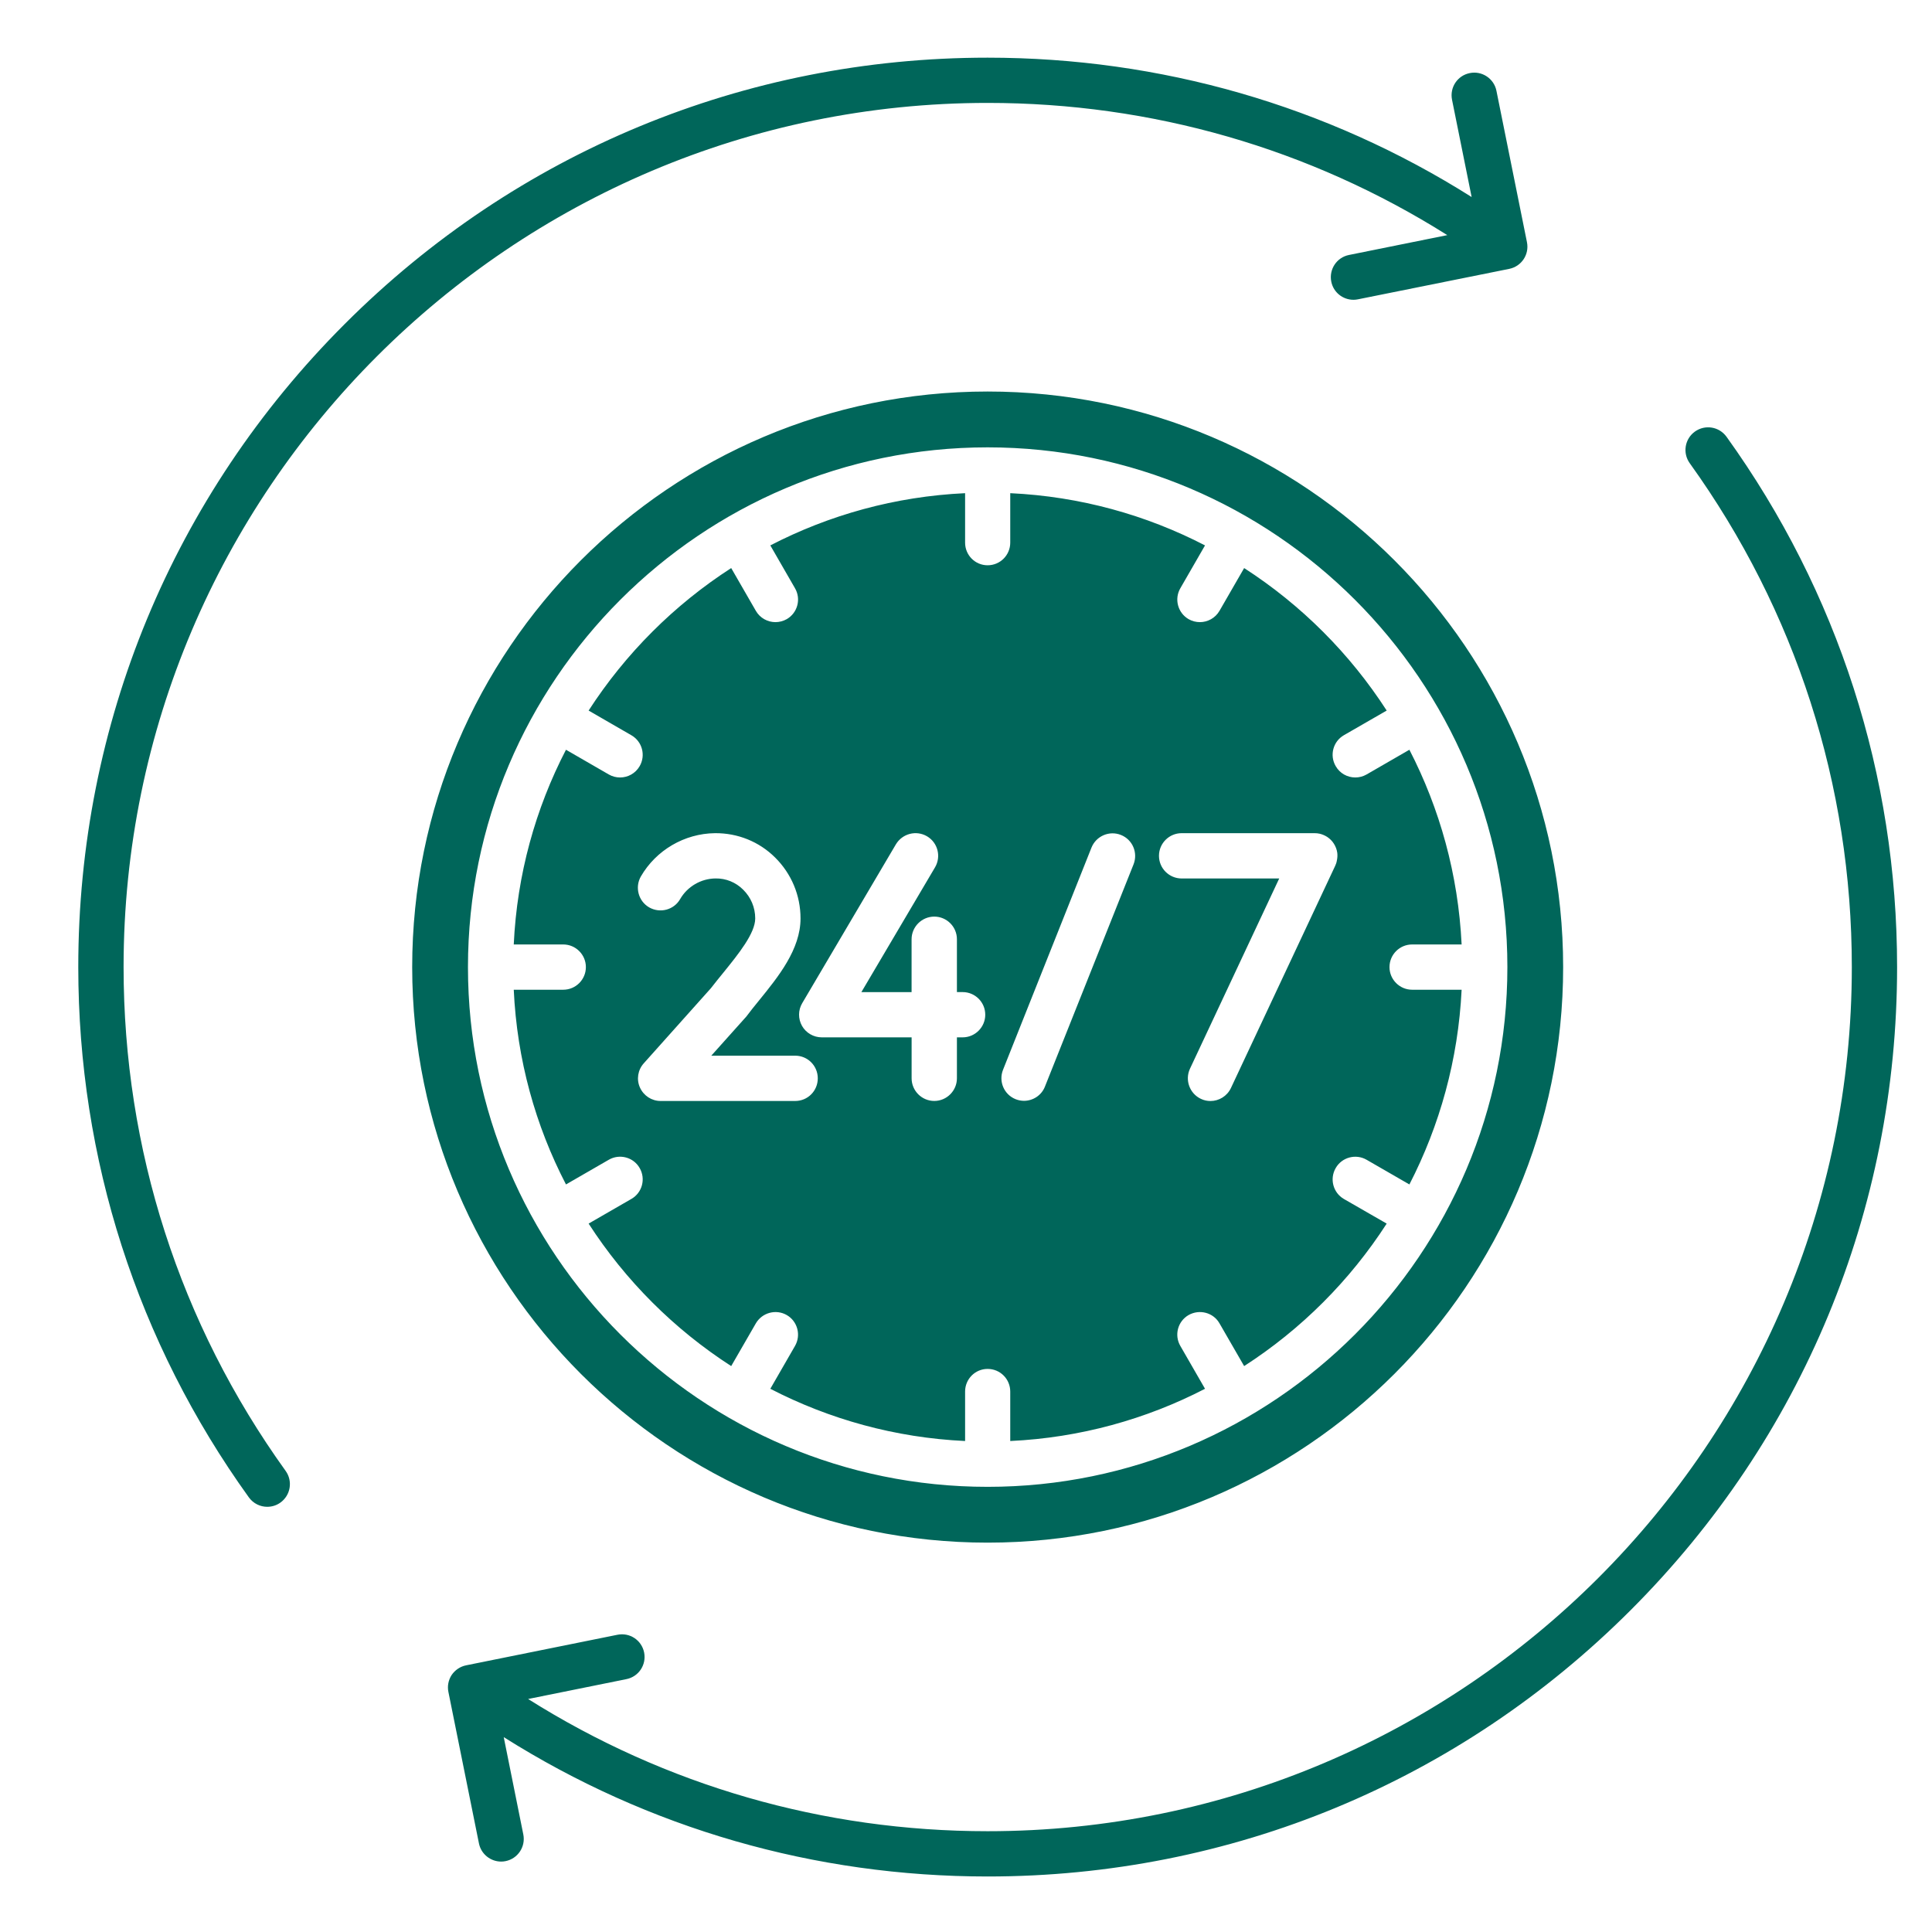 <svg width="60" height="60" viewBox="0 0 60 60" fill="none" xmlns="http://www.w3.org/2000/svg">
<path fill-rule="evenodd" clip-rule="evenodd" d="M46.87 8.35C47.254 8.272 47.498 7.902 47.421 7.521L46.473 2.819C46.397 2.439 46.023 2.192 45.645 2.27C45.261 2.346 45.018 2.717 45.094 3.098L45.703 6.119C41.209 3.282 36.041 1.791 30.672 1.791C23.13 1.791 16.037 4.728 10.705 10.063C5.37 15.397 2.431 22.489 2.431 30.033C2.431 35.988 4.263 41.684 7.729 46.503C7.867 46.694 8.083 46.795 8.298 46.795C8.442 46.795 8.585 46.753 8.71 46.663C9.026 46.435 9.097 45.997 8.872 45.682C5.579 41.103 3.838 35.692 3.838 30.032C3.838 15.234 15.879 3.196 30.672 3.196C35.773 3.196 40.674 4.611 44.947 7.302L41.895 7.918C41.511 7.994 41.268 8.366 41.344 8.747C41.411 9.081 41.703 9.31 42.033 9.31C42.076 9.31 42.124 9.306 42.171 9.296L46.87 8.35ZM43.065 22.067L41.735 22.833C41.4 23.027 41.285 23.457 41.482 23.794C41.611 24.019 41.846 24.145 42.09 24.145C42.21 24.145 42.33 24.115 42.44 24.052L43.77 23.284C44.713 25.111 45.287 27.16 45.392 29.331H43.855C43.467 29.331 43.152 29.646 43.152 30.034C43.152 30.422 43.469 30.737 43.855 30.737H45.392C45.286 32.907 44.712 34.956 43.77 36.784L42.44 36.017C42.105 35.824 41.674 35.939 41.482 36.274C41.286 36.611 41.401 37.041 41.735 37.235L43.065 38C41.922 39.771 40.409 41.284 38.638 42.425L37.873 41.099C37.682 40.762 37.251 40.648 36.911 40.841C36.576 41.035 36.461 41.465 36.658 41.802L37.423 43.13C35.595 44.075 33.546 44.65 31.374 44.752V43.216C31.374 42.828 31.063 42.513 30.671 42.513C30.283 42.513 29.972 42.828 29.972 43.216V44.752C27.799 44.65 25.751 44.075 23.923 43.13L24.688 41.802C24.884 41.465 24.769 41.035 24.435 40.841C24.1 40.648 23.67 40.762 23.473 41.099L22.708 42.425C20.937 41.283 19.424 39.771 18.28 38L19.606 37.235C19.945 37.042 20.06 36.611 19.865 36.274C19.674 35.938 19.242 35.823 18.907 36.017L17.577 36.784C16.629 34.957 16.055 32.908 15.955 30.737H17.492C17.88 30.737 18.195 30.422 18.195 30.034C18.195 29.646 17.878 29.331 17.492 29.331H15.955C16.056 27.16 16.63 25.112 17.577 23.284L18.907 24.052C19.017 24.115 19.137 24.145 19.256 24.145C19.5 24.145 19.735 24.019 19.865 23.794C20.06 23.457 19.945 23.027 19.606 22.833L18.28 22.067C19.424 20.297 20.937 18.784 22.708 17.642L23.473 18.969C23.602 19.195 23.841 19.321 24.081 19.321C24.201 19.321 24.325 19.29 24.435 19.227C24.77 19.032 24.885 18.602 24.688 18.266L23.923 16.938C25.751 15.992 27.799 15.418 29.972 15.316V16.852C29.972 17.241 30.283 17.555 30.671 17.555C31.063 17.555 31.374 17.239 31.374 16.852V15.316C33.546 15.418 35.595 15.992 37.423 16.938L36.658 18.266C36.462 18.602 36.577 19.032 36.911 19.227C37.021 19.291 37.145 19.321 37.265 19.321C37.504 19.321 37.743 19.195 37.873 18.969L38.638 17.642C40.41 18.784 41.922 20.297 43.065 22.067ZM35.203 26.844L32.452 33.744C32.346 34.019 32.078 34.187 31.801 34.187C31.715 34.187 31.629 34.171 31.542 34.137C31.179 33.992 31.007 33.584 31.15 33.223L33.897 26.323C34.041 25.963 34.452 25.786 34.811 25.93C35.174 26.074 35.346 26.483 35.203 26.844ZM24.072 26.631C24.579 27.134 24.861 27.806 24.861 28.523C24.861 29.483 24.172 30.333 23.564 31.081C23.426 31.25 23.296 31.411 23.181 31.566C23.167 31.581 23.158 31.596 23.142 31.61L22.09 32.785H24.694C25.087 32.785 25.397 33.101 25.397 33.489C25.397 33.877 25.087 34.192 24.694 34.192H20.516C20.238 34.192 19.99 34.029 19.875 33.776C19.76 33.523 19.808 33.226 19.995 33.02L22.076 30.692C22.205 30.526 22.34 30.358 22.473 30.196C22.933 29.628 23.454 28.984 23.454 28.523C23.454 28.183 23.32 27.867 23.08 27.63C22.851 27.401 22.545 27.275 22.219 27.281C21.769 27.286 21.348 27.532 21.123 27.921C20.932 28.257 20.501 28.373 20.161 28.18C19.826 27.987 19.711 27.556 19.902 27.22C20.376 26.401 21.257 25.886 22.204 25.875C22.908 25.869 23.574 26.136 24.072 26.631ZM29.015 28.466C29.402 28.466 29.718 28.781 29.718 29.169V30.81H29.895C30.283 30.81 30.598 31.124 30.598 31.513C30.598 31.901 30.281 32.216 29.895 32.216H29.718V33.487C29.718 33.875 29.401 34.191 29.015 34.191C28.627 34.191 28.311 33.875 28.311 33.487V32.216H25.521C25.268 32.216 25.033 32.08 24.908 31.861C24.784 31.642 24.784 31.372 24.913 31.155L27.823 26.221C28.024 25.887 28.454 25.775 28.79 25.972C29.125 26.169 29.235 26.602 29.038 26.936L26.751 30.811H28.31V29.17C28.311 28.781 28.628 28.466 29.015 28.466ZM35.993 26.578C35.993 26.189 36.31 25.875 36.696 25.875H40.817C40.874 25.874 40.931 25.88 40.984 25.892C41.065 25.911 41.142 25.944 41.214 25.989C41.299 26.045 41.372 26.117 41.425 26.202C41.477 26.285 41.516 26.381 41.53 26.484C41.54 26.565 41.535 26.649 41.516 26.733C41.507 26.789 41.487 26.842 41.464 26.892L38.228 33.789C38.108 34.044 37.854 34.193 37.592 34.193C37.491 34.193 37.39 34.172 37.295 34.126C36.946 33.962 36.792 33.542 36.955 33.191L39.727 27.282H36.697C36.308 27.281 35.993 26.967 35.993 26.578ZM48.545 30.034C48.545 39.891 40.529 47.908 30.671 47.908C20.816 47.908 12.801 39.891 12.801 30.034C12.801 20.177 20.816 12.159 30.671 12.159C40.529 12.158 48.545 20.177 48.545 30.034ZM30.671 13.893C39.572 13.893 46.813 21.134 46.813 30.034C46.813 38.934 39.572 46.175 30.671 46.175C21.774 46.175 14.533 38.934 14.533 30.034C14.533 21.134 21.774 13.893 30.671 13.893ZM52.637 13.403C52.954 13.177 53.389 13.248 53.618 13.563C57.083 18.383 58.916 24.078 58.916 30.034C58.916 37.577 55.977 44.671 50.642 50.004C45.311 55.338 38.217 58.276 30.671 58.276C25.301 58.276 20.137 56.784 15.644 53.948L16.252 56.971C16.328 57.35 16.084 57.722 15.701 57.799C15.653 57.809 15.61 57.813 15.563 57.813C15.237 57.813 14.94 57.582 14.874 57.248L13.926 52.547C13.887 52.364 13.926 52.174 14.026 52.019C14.132 51.864 14.29 51.756 14.476 51.718L19.176 50.769C19.559 50.692 19.927 50.938 20.004 51.319C20.08 51.7 19.837 52.07 19.453 52.147L16.401 52.764C20.674 55.455 25.575 56.87 30.672 56.87C45.469 56.87 57.51 44.831 57.51 30.034C57.51 24.375 55.767 18.963 52.476 14.385C52.249 14.068 52.322 13.629 52.637 13.403Z" fill="#00665A"/>
</svg>
